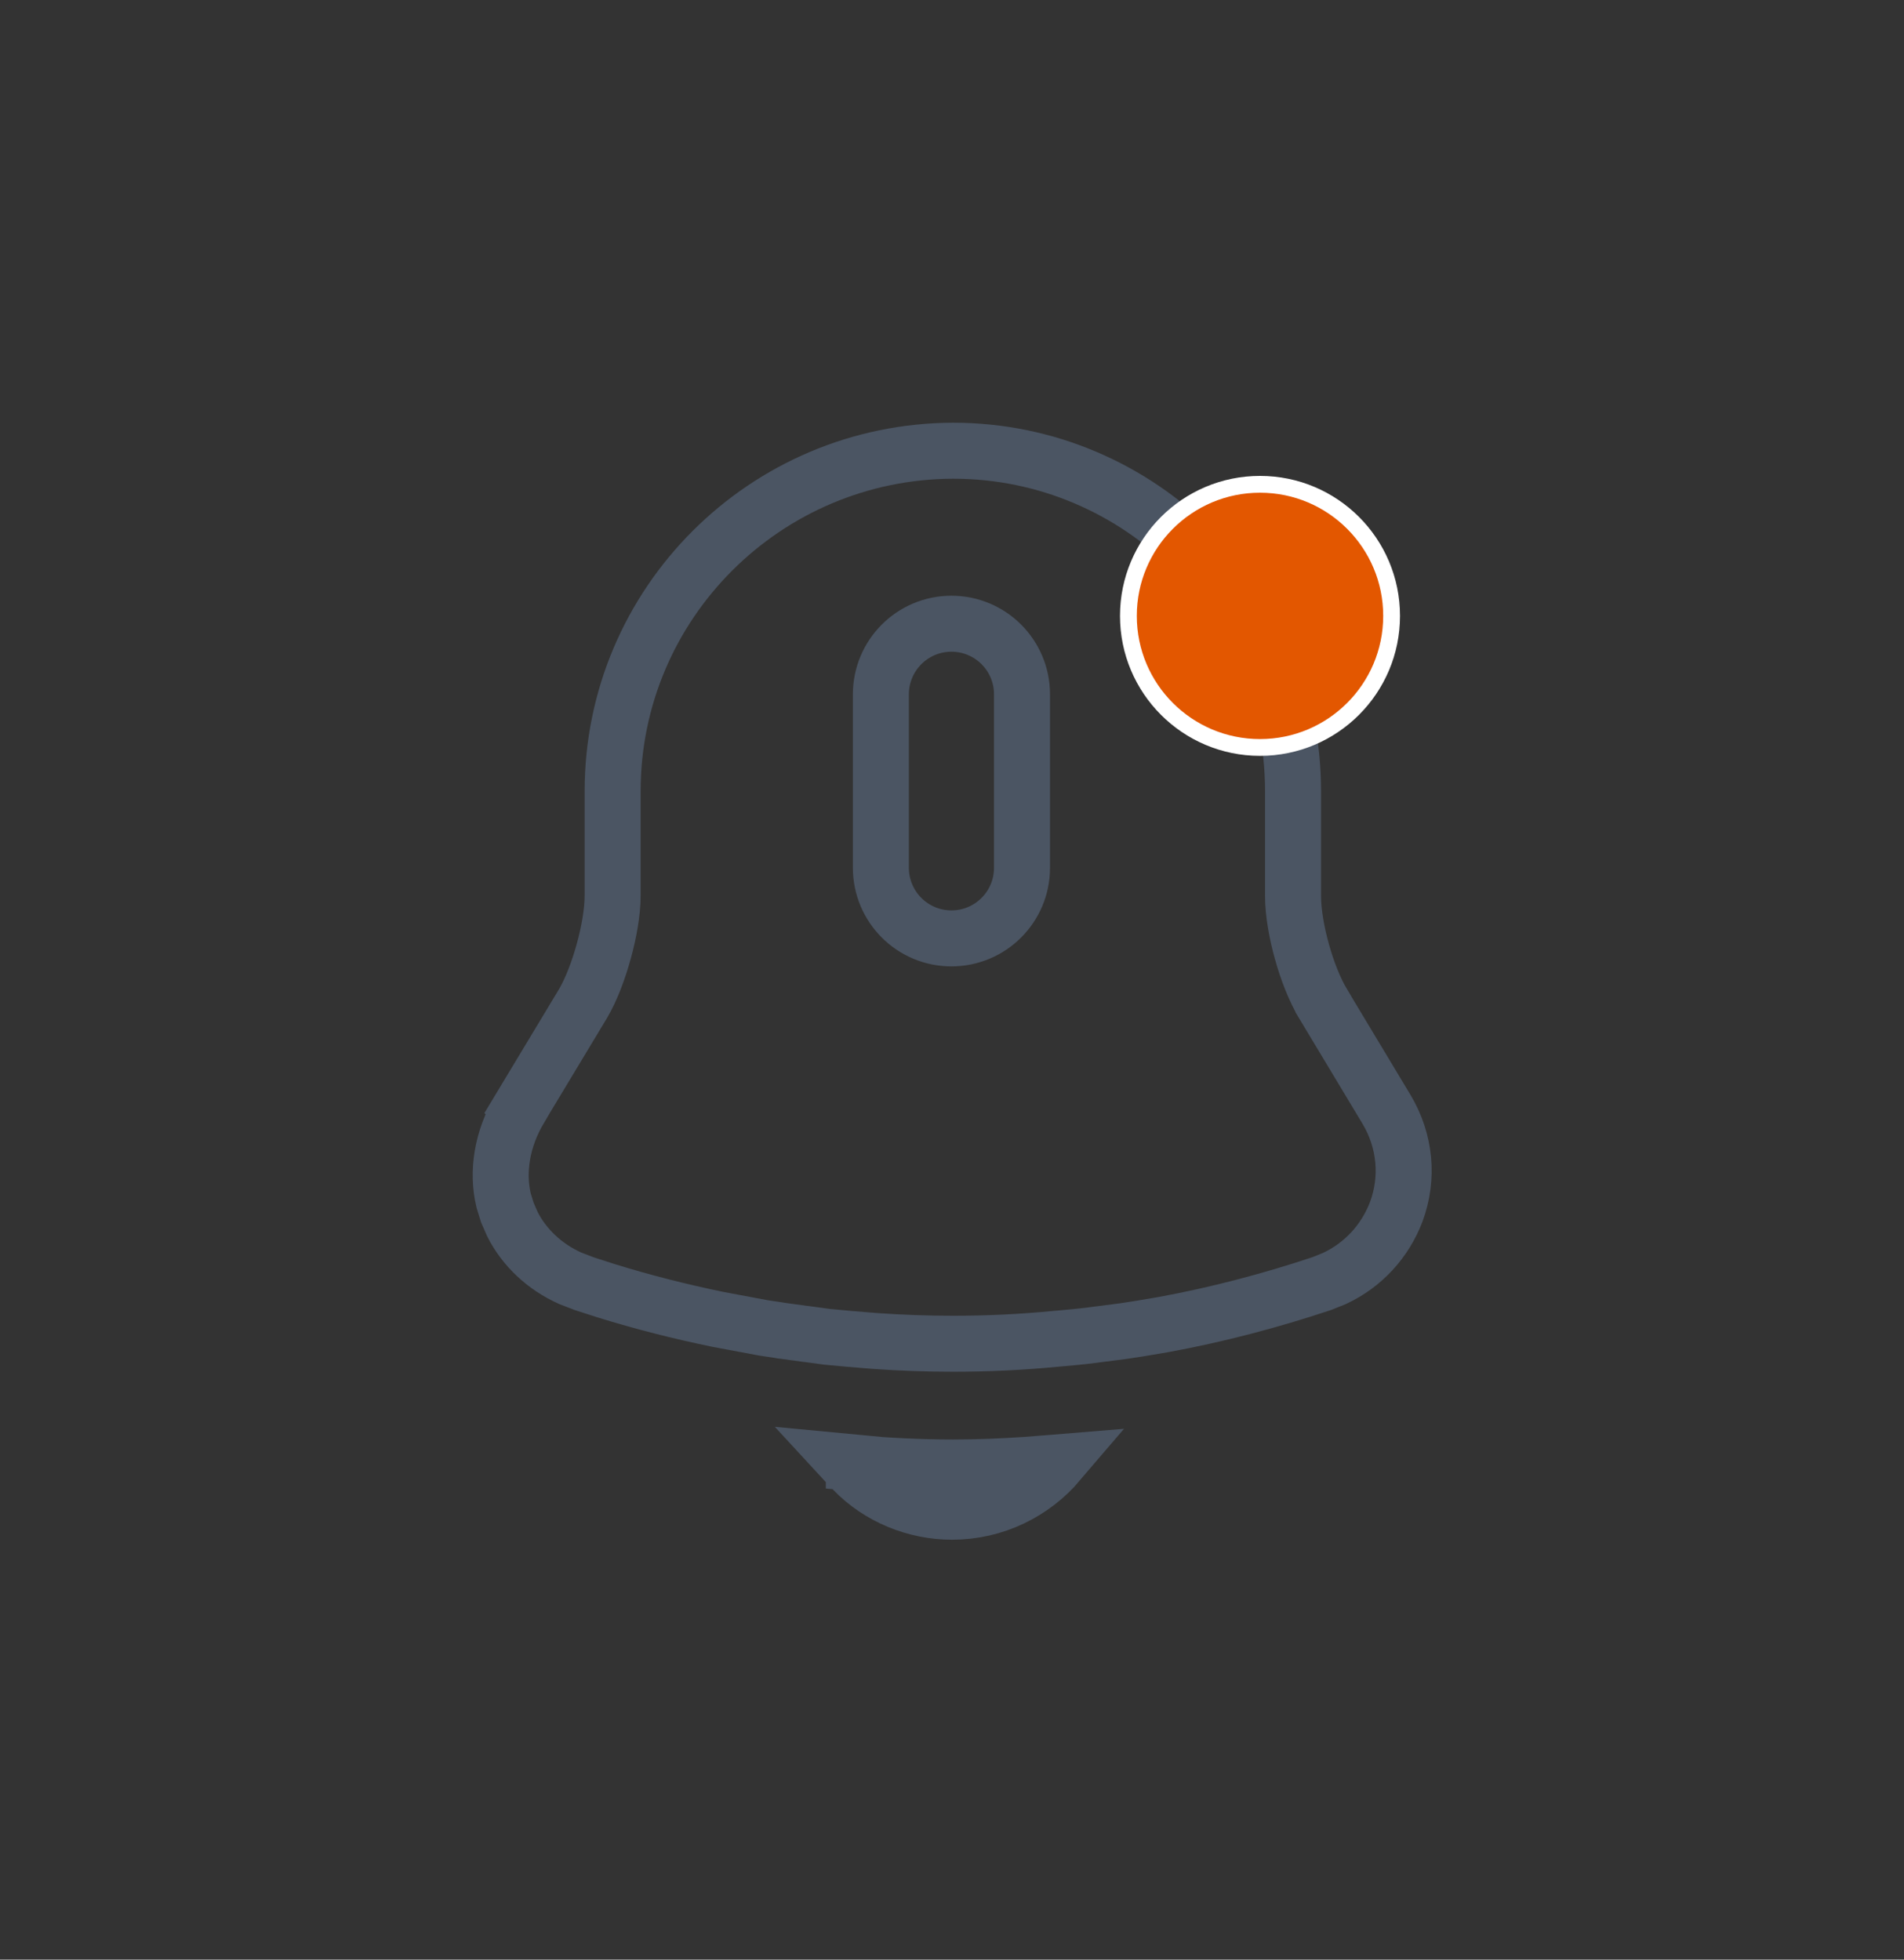 <svg width="34" height="35" viewBox="0 0 34 35" fill="none" xmlns="http://www.w3.org/2000/svg">
<rect x="0" y="0" width="34" height="35" fill="#333333" stroke="none"/>
<rect y="0.5" width="34" height="34" rx="17" />
<path d="M17.02 8.05C20.364 8.05 23.09 10.776 23.09 14.13V16C23.09 16.303 23.157 16.669 23.25 17.001C23.342 17.332 23.475 17.678 23.632 17.937V17.938L24.762 19.818C25.095 20.379 25.157 21.039 24.933 21.643C24.733 22.169 24.343 22.595 23.828 22.835L23.601 22.926C22.677 23.234 21.732 23.482 20.779 23.657L20.371 23.726L20.36 23.728L20.075 23.772L20.057 23.774L20.038 23.777L19.525 23.843L19.513 23.845C19.41 23.859 19.304 23.87 19.194 23.881L18.856 23.912H18.852C18.248 23.971 17.634 24 17.02 24C16.552 24 16.084 23.983 15.62 23.95L15.157 23.912L15.148 23.911L14.769 23.876L14.396 23.825L14.387 23.825L13.951 23.765H13.95C13.89 23.754 13.831 23.746 13.783 23.739L13.64 23.718L13.635 23.717L12.822 23.565C12.149 23.426 11.483 23.258 10.823 23.053L10.429 22.926L10.425 22.924L10.185 22.832C9.721 22.624 9.363 22.281 9.152 21.868L9.06 21.657L9.059 21.654L8.993 21.44C8.871 20.928 8.962 20.345 9.281 19.804L9.28 19.803L10.409 17.928L10.412 17.923C10.562 17.667 10.691 17.32 10.782 16.988C10.873 16.658 10.94 16.293 10.94 15.991V14.13C10.94 10.778 13.665 8.06 17.02 8.05ZM16.99 11.14C16.294 11.14 15.731 11.704 15.73 12.4V15.5C15.731 16.196 16.294 16.76 16.99 16.76C17.686 16.76 18.25 16.196 18.25 15.5V12.4C18.25 11.704 17.686 11.14 16.99 11.14Z" stroke="#4B5563"/>
<path d="M15.247 26.127V26.128C15.828 26.179 16.423 26.21 17.02 26.21C17.461 26.21 17.9 26.192 18.334 26.162L18.764 26.128H18.768C18.81 26.124 18.857 26.119 18.907 26.115C18.446 26.656 17.762 27 17 27C16.342 27 15.692 26.732 15.24 26.263L15.222 26.245L15.13 26.152C15.118 26.14 15.108 26.125 15.096 26.112C15.146 26.117 15.196 26.123 15.247 26.127Z" stroke="#4B5563"/>
<circle cx="22.5" cy="11" r="2.35" fill="#E35700" stroke="white" stroke-width="0.3"/>
</svg>
